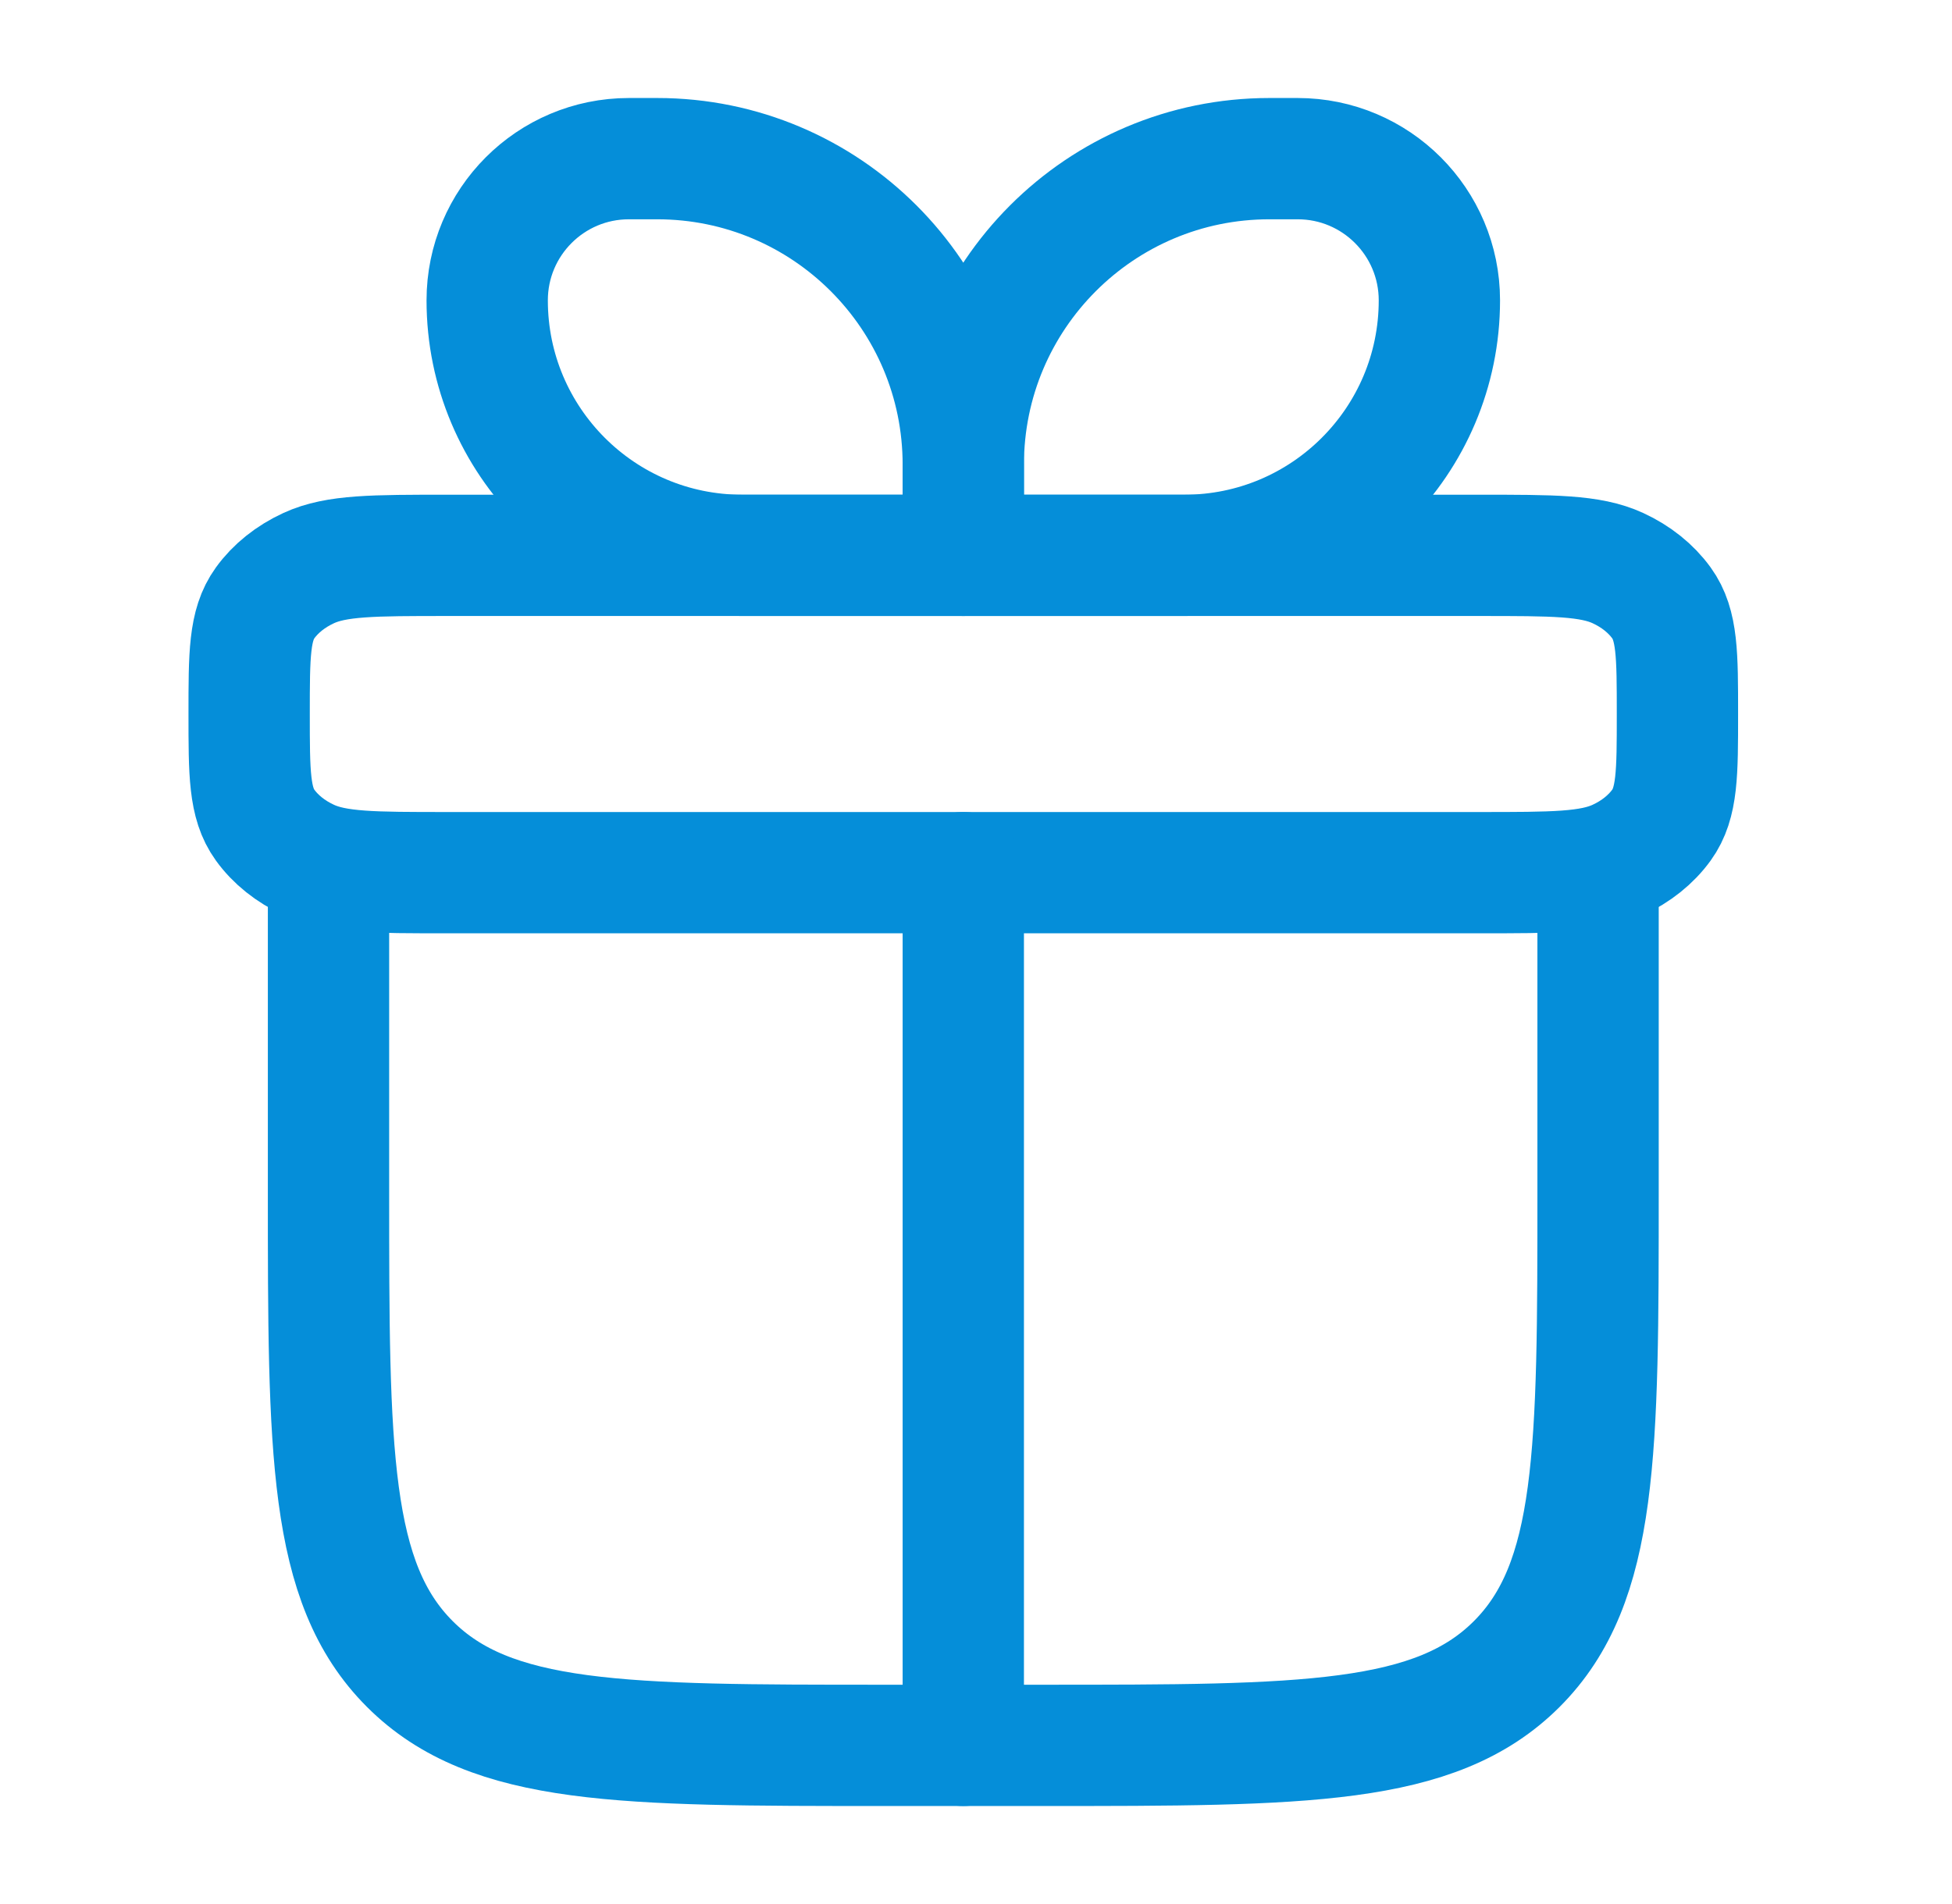 <svg width="41" height="40" viewBox="0 0 41 40" fill="none" xmlns="http://www.w3.org/2000/svg">
    <path
        d="M6.9 18.333V25C6.9 30.5 6.9 33.249 8.608 34.958C10.317 36.667 13.066 36.667 18.566 36.667H21.899C27.399 36.667 30.149 36.667 31.858 34.958C33.566 33.249 33.566 30.5 33.566 25V18.333"
        stroke="#058ED9" stroke-width="2.548" stroke-linecap="round" stroke-linejoin="round" />
    <path
        d="M5.233 15C5.233 13.754 5.233 13.131 5.568 12.667C5.787 12.363 6.103 12.11 6.483 11.935C7.063 11.667 7.842 11.667 9.4 11.667H31.066C32.624 11.667 33.403 11.667 33.983 11.935C34.363 12.11 34.678 12.363 34.898 12.667C35.233 13.131 35.233 13.754 35.233 15C35.233 16.246 35.233 16.869 34.898 17.333C34.678 17.637 34.363 17.89 33.983 18.065C33.403 18.333 32.624 18.333 31.066 18.333H9.4C7.842 18.333 7.063 18.333 6.483 18.065C6.103 17.89 5.787 17.637 5.568 17.333C5.233 16.869 5.233 16.246 5.233 15Z"
        stroke="#058ED9" stroke-width="2.548" stroke-linejoin="round" />
    <path
        d="M10.233 6.31C10.233 4.666 11.565 3.333 13.209 3.333H13.804C17.355 3.333 20.233 6.212 20.233 9.762V11.667H15.59C12.631 11.667 10.233 9.268 10.233 6.31Z"
        stroke="#058ED9" stroke-width="2.548" stroke-linejoin="round" />
    <path
        d="M30.233 6.31C30.233 4.666 28.9 3.333 27.257 3.333H26.661C23.111 3.333 20.233 6.212 20.233 9.762V11.667H24.876C27.834 11.667 30.233 9.268 30.233 6.31Z"
        stroke="#058ED9" stroke-width="2.548" stroke-linejoin="round" />
    <path d="M20.233 18.333V36.667" stroke="#058ED9" stroke-width="2.548" stroke-linecap="round"
        stroke-linejoin="round" />
</svg>